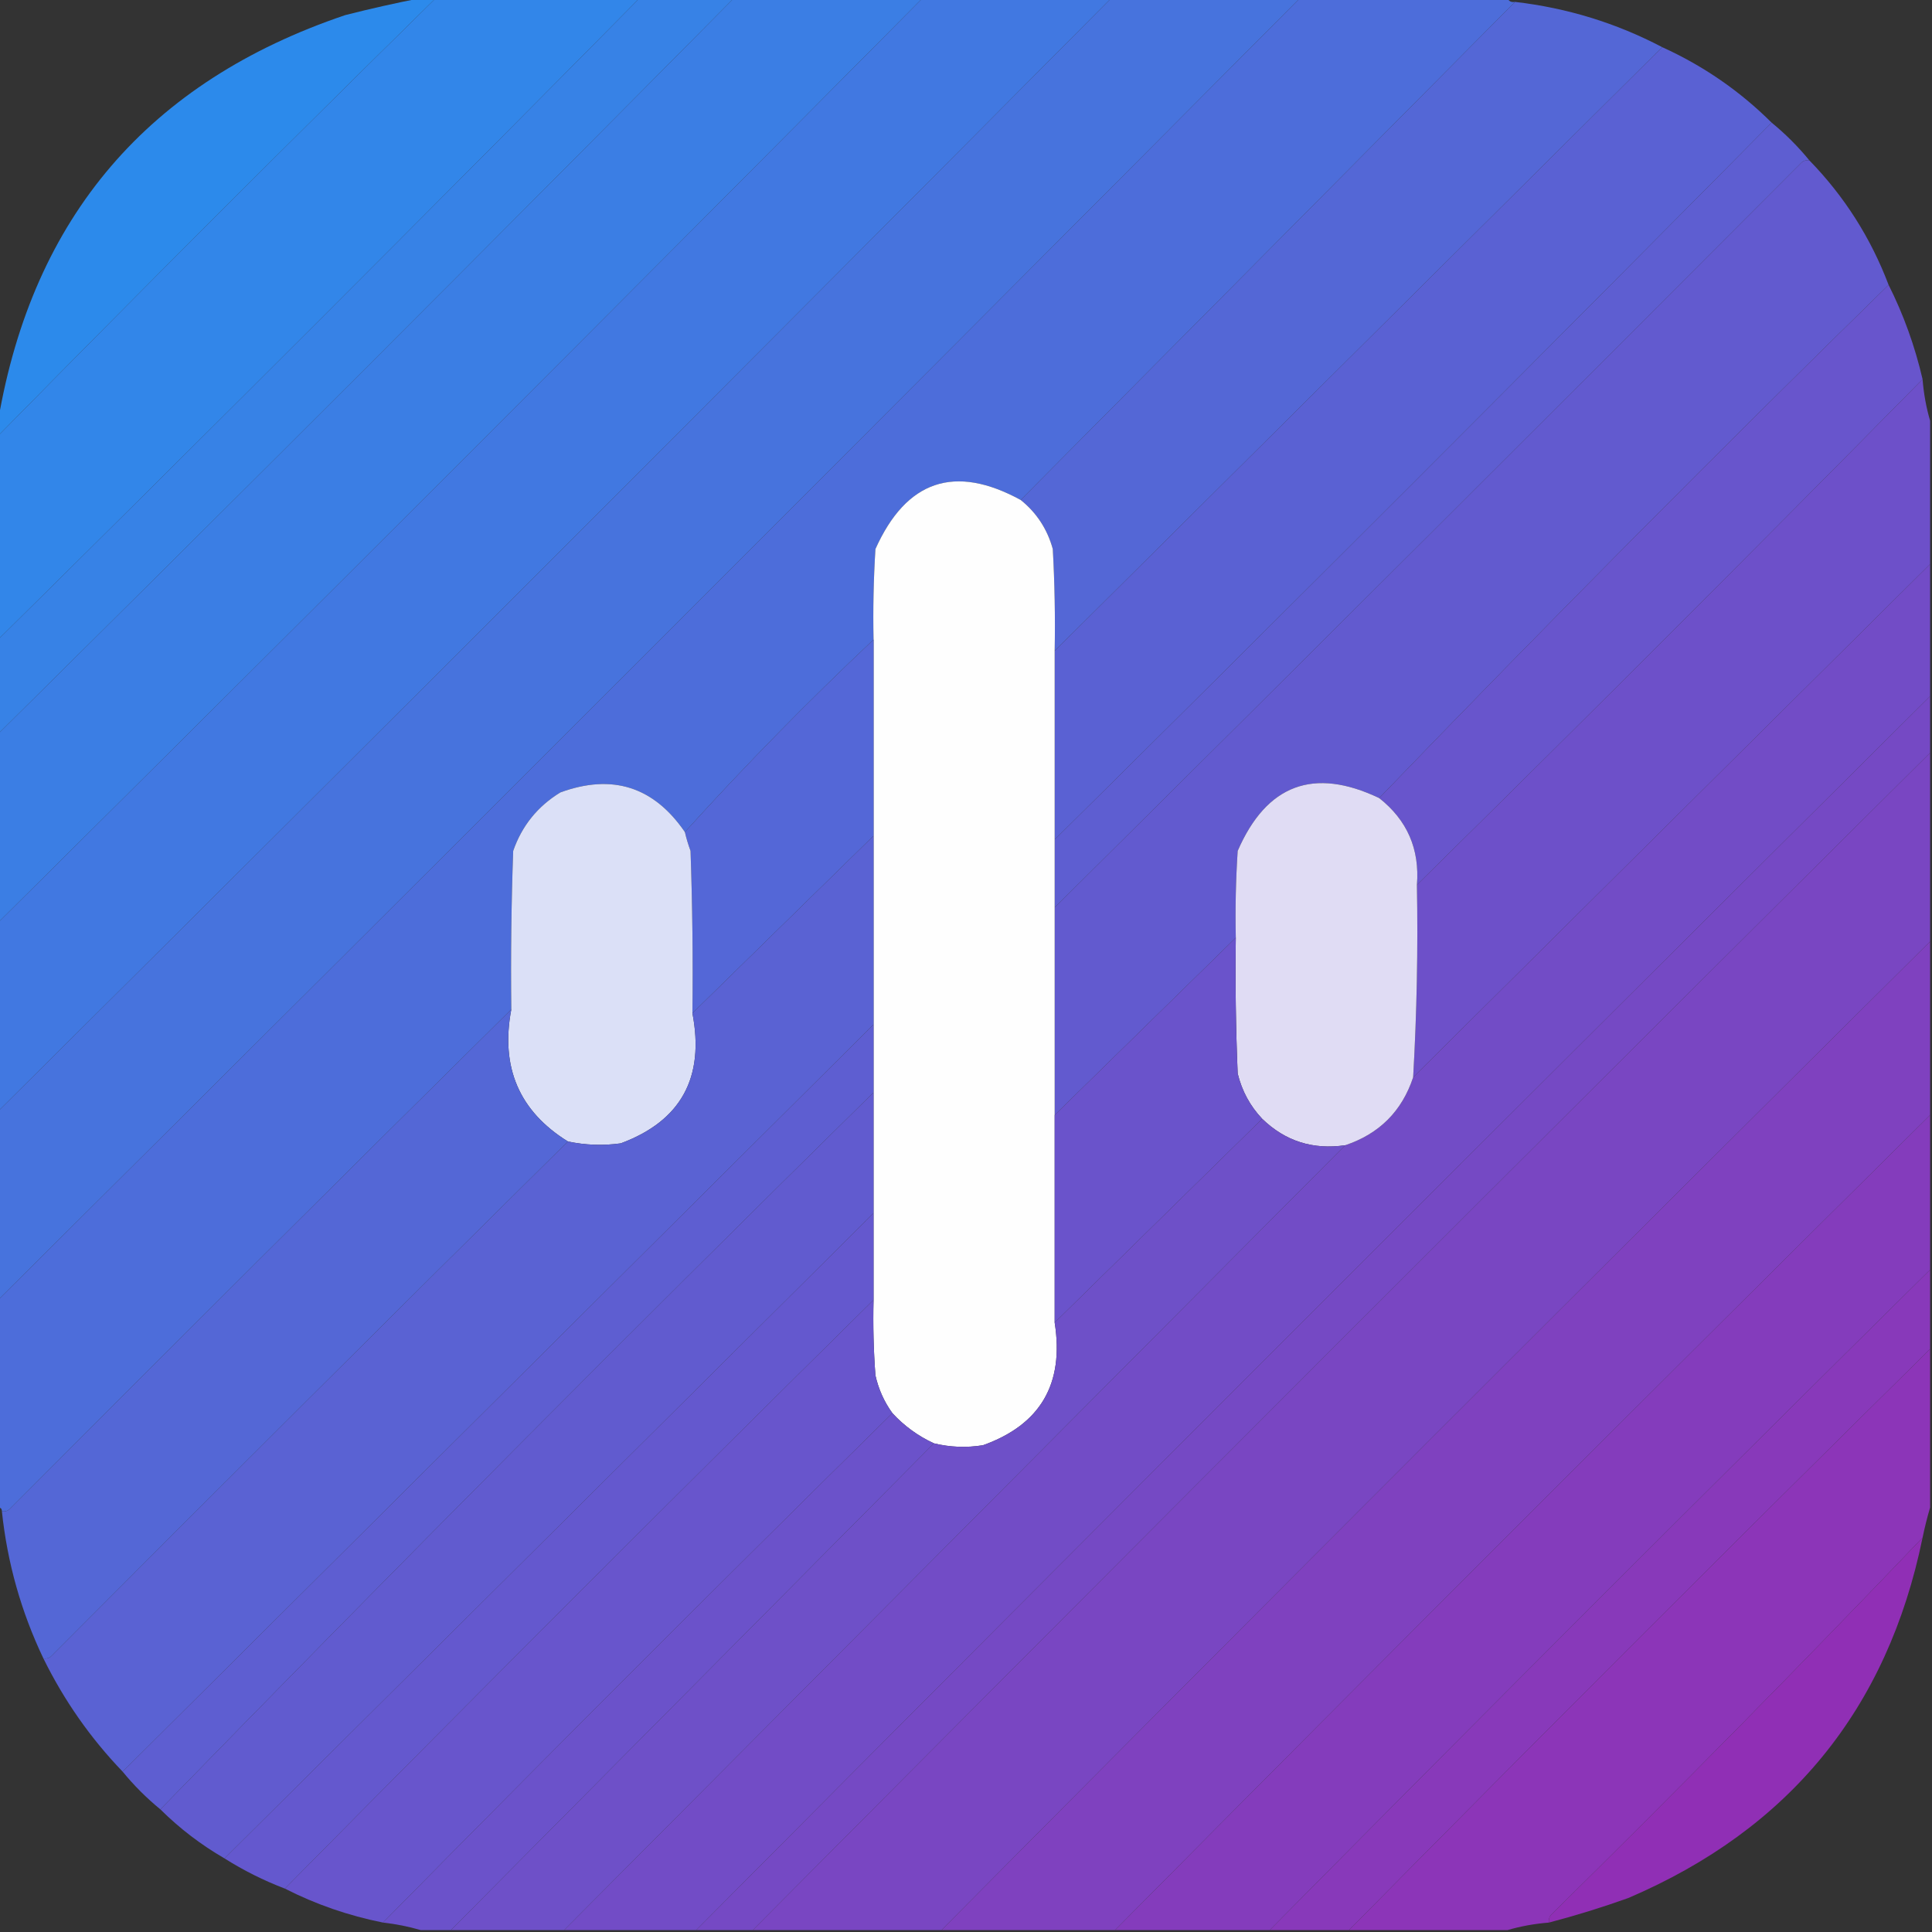 <?xml version="1.0" encoding="UTF-8"?>
<!DOCTYPE svg PUBLIC "-//W3C//DTD SVG 1.1//EN" "http://www.w3.org/Graphics/SVG/1.1/DTD/svg11.dtd">
<svg xmlns="http://www.w3.org/2000/svg" version="1.1" width="512px" height="512px" style="shape-rendering:geometricPrecision; text-rendering:geometricPrecision; image-rendering:optimizeQuality; fill-rule:evenodd; clip-rule:evenodd" xmlns:xlink="http://www.w3.org/1999/xlink">
<rect width="100%" height="100%" fill="#333333" stroke="none"/>
<g><path style="opacity:0.992" fill="#2d8bec" d="M 111.5,-0.5 C 112.833,-0.5 114.167,-0.5 115.5,-0.5C 76.5,37.833 37.833,76.5 -0.5,115.5C -0.5,114.167 -0.5,112.833 -0.5,111.5C 8.704,57.452 39.371,21.618 91.5,4C 98.258,2.285 104.925,0.785 111.5,-0.5 Z"/></g>
<g><path style="opacity:1" fill="#3286e9" d="M 115.5,-0.5 C 133.5,-0.5 151.5,-0.5 169.5,-0.5C 113.167,56.5 56.5,113.167 -0.5,169.5C -0.5,151.5 -0.5,133.5 -0.5,115.5C 37.833,76.5 76.5,37.833 115.5,-0.5 Z"/></g>
<g><path style="opacity:1" fill="#3782e6" d="M 169.5,-0.5 C 177.833,-0.5 186.167,-0.5 194.5,-0.5C 129.833,64.833 64.833,129.833 -0.5,194.5C -0.5,186.167 -0.5,177.833 -0.5,169.5C 56.5,113.167 113.167,56.5 169.5,-0.5 Z"/></g>
<g><path style="opacity:1" fill="#3b7ee4" d="M 194.5,-0.5 C 211.167,-0.5 227.833,-0.5 244.5,-0.5C 163.167,81.5 81.5,163.167 -0.5,244.5C -0.5,227.833 -0.5,211.167 -0.5,194.5C 64.833,129.833 129.833,64.833 194.5,-0.5 Z"/></g>
<g><path style="opacity:1" fill="#4178e1" d="M 244.5,-0.5 C 261.167,-0.5 277.833,-0.5 294.5,-0.5C 196.5,98.167 98.167,196.5 -0.5,294.5C -0.5,277.833 -0.5,261.167 -0.5,244.5C 81.5,163.167 163.167,81.5 244.5,-0.5 Z"/></g>
<g><path style="opacity:1" fill="#4773dd" d="M 294.5,-0.5 C 311.167,-0.5 327.833,-0.5 344.5,-0.5C 229.833,114.833 114.833,229.833 -0.5,344.5C -0.5,327.833 -0.5,311.167 -0.5,294.5C 98.167,196.5 196.5,98.167 294.5,-0.5 Z"/></g>
<g><path style="opacity:1" fill="#4d6dda" d="M 344.5,-0.5 C 362.833,-0.5 381.167,-0.5 399.5,-0.5C 399.842,0.338 400.508,0.672 401.5,0.5C 357.833,44.5 314.167,88.5 270.5,132.5C 253.008,122.942 240.175,127.275 232,145.5C 231.5,153.493 231.334,161.493 231.5,169.5C 214.115,185.884 197.448,202.884 181.5,220.5C 173.256,208.475 162.256,204.975 148.5,210C 142.469,213.694 138.303,218.861 136,225.5C 135.5,239.496 135.333,253.496 135.5,267.5C 91.035,311.465 46.701,355.632 2.5,400C 1.906,400.464 1.239,400.631 0.5,400.5C 0.5,399.833 0.167,399.5 -0.5,399.5C -0.5,381.167 -0.5,362.833 -0.5,344.5C 114.833,229.833 229.833,114.833 344.5,-0.5 Z"/></g>
<g><path style="opacity:0.998" fill="#5467d6" d="M 401.5,0.5 C 415.335,2.114 428.335,6.114 440.5,12.5C 386.833,65.833 333.167,119.167 279.5,172.5C 279.666,163.494 279.5,154.494 279,145.5C 277.547,140.223 274.714,135.89 270.5,132.5C 314.167,88.5 357.833,44.5 401.5,0.5 Z"/></g>
<g><path style="opacity:0.999" fill="#5a61d3" d="M 440.5,12.5 C 451.393,17.442 461.06,24.109 469.5,32.5C 406.5,96.167 343.167,159.5 279.5,222.5C 279.5,205.833 279.5,189.167 279.5,172.5C 333.167,119.167 386.833,65.833 440.5,12.5 Z"/></g>
<g><path style="opacity:0.999" fill="#5e5ed1" d="M 469.5,32.5 C 473.167,35.5 476.5,38.833 479.5,42.5C 478.761,42.369 478.094,42.536 477.5,43C 411.632,109.035 345.632,174.868 279.5,240.5C 279.5,234.5 279.5,228.5 279.5,222.5C 343.167,159.5 406.5,96.167 469.5,32.5 Z"/></g>
<g><path style="opacity:0.999" fill="#625acf" d="M 479.5,42.5 C 488.761,52.013 495.761,63.013 500.5,75.5C 454.784,120.216 409.784,165.549 365.5,211.5C 348.146,203.229 335.646,207.895 328,225.5C 327.5,233.159 327.334,240.826 327.5,248.5C 311.5,264.167 295.5,279.833 279.5,295.5C 279.5,277.167 279.5,258.833 279.5,240.5C 345.632,174.868 411.632,109.035 477.5,43C 478.094,42.536 478.761,42.369 479.5,42.5 Z"/></g>
<g><path style="opacity:0.998" fill="#6855cc" d="M 500.5,75.5 C 504.47,83.404 507.47,91.738 509.5,100.5C 465.194,145.473 420.527,190.14 375.5,234.5C 376.257,225.017 372.923,217.35 365.5,211.5C 409.784,165.549 454.784,120.216 500.5,75.5 Z"/></g>
<g><path style="opacity:1" fill="#6d50c9" d="M 509.5,100.5 C 509.808,104.36 510.475,108.026 511.5,111.5C 511.5,124.167 511.5,136.833 511.5,149.5C 465.833,194.833 420.167,240.167 374.5,285.5C 375.472,268.547 375.805,251.547 375.5,234.5C 420.527,190.14 465.194,145.473 509.5,100.5 Z"/></g>
<g><path style="opacity:1" fill="#fefefe" d="M 270.5,132.5 C 274.714,135.89 277.547,140.223 279,145.5C 279.5,154.494 279.666,163.494 279.5,172.5C 279.5,189.167 279.5,205.833 279.5,222.5C 279.5,228.5 279.5,234.5 279.5,240.5C 279.5,258.833 279.5,277.167 279.5,295.5C 279.5,313.833 279.5,332.167 279.5,350.5C 282.063,366.727 275.729,377.56 260.5,383C 256.113,383.706 251.78,383.54 247.5,382.5C 243.302,380.567 239.635,377.901 236.5,374.5C 234.336,371.524 232.836,368.191 232,364.5C 231.5,357.842 231.334,351.175 231.5,344.5C 231.5,336.833 231.5,329.167 231.5,321.5C 231.5,310.833 231.5,300.167 231.5,289.5C 231.5,283.5 231.5,277.5 231.5,271.5C 231.5,254.833 231.5,238.167 231.5,221.5C 231.5,204.167 231.5,186.833 231.5,169.5C 231.334,161.493 231.5,153.493 232,145.5C 240.175,127.275 253.008,122.942 270.5,132.5 Z"/></g>
<g><path style="opacity:1" fill="#724cc6" d="M 511.5,149.5 C 511.5,161.167 511.5,172.833 511.5,184.5C 402.167,293.167 293.167,402.167 184.5,511.5C 172.833,511.5 161.167,511.5 149.5,511.5C 218.5,442.167 287.5,372.833 356.5,303.5C 365.522,300.478 371.522,294.478 374.5,285.5C 420.167,240.167 465.833,194.833 511.5,149.5 Z"/></g>
<g><path style="opacity:1" fill="#5467d7" d="M 231.5,169.5 C 231.5,186.833 231.5,204.167 231.5,221.5C 215.5,237.167 199.5,252.833 183.5,268.5C 183.667,254.163 183.5,239.829 183,225.5C 182.392,223.846 181.892,222.179 181.5,220.5C 197.448,202.884 214.115,185.884 231.5,169.5 Z"/></g>
<g><path style="opacity:1" fill="#7549c4" d="M 511.5,184.5 C 511.5,189.5 511.5,194.5 511.5,199.5C 407.167,303.167 303.167,407.167 199.5,511.5C 194.5,511.5 189.5,511.5 184.5,511.5C 293.167,402.167 402.167,293.167 511.5,184.5 Z"/></g>
<g><path style="opacity:1" fill="#7946c2" d="M 511.5,199.5 C 511.5,216.167 511.5,232.833 511.5,249.5C 423.833,336.5 336.5,423.833 249.5,511.5C 232.833,511.5 216.167,511.5 199.5,511.5C 303.167,407.167 407.167,303.167 511.5,199.5 Z"/></g>
<g><path style="opacity:1" fill="#dbe0f7" d="M 181.5,220.5 C 181.892,222.179 182.392,223.846 183,225.5C 183.5,239.829 183.667,254.163 183.5,268.5C 186.786,285.581 180.453,297.081 164.5,303C 159.796,303.648 155.129,303.481 150.5,302.5C 137.59,294.49 132.59,282.824 135.5,267.5C 135.333,253.496 135.5,239.496 136,225.5C 138.303,218.861 142.469,213.694 148.5,210C 162.256,204.975 173.256,208.475 181.5,220.5 Z"/></g>
<g><path style="opacity:1" fill="#e0dcf4" d="M 365.5,211.5 C 372.923,217.35 376.257,225.017 375.5,234.5C 375.805,251.547 375.472,268.547 374.5,285.5C 371.522,294.478 365.522,300.478 356.5,303.5C 347.935,304.755 340.602,302.422 334.5,296.5C 331.291,293.109 329.124,289.109 328,284.5C 327.5,272.505 327.333,260.505 327.5,248.5C 327.334,240.826 327.5,233.159 328,225.5C 335.646,207.895 348.146,203.229 365.5,211.5 Z"/></g>
<g><path style="opacity:0.999" fill="#5a62d3" d="M 231.5,221.5 C 231.5,238.167 231.5,254.833 231.5,271.5C 165.167,337.5 98.833,403.5 32.5,469.5C 23.975,460.63 16.975,450.63 11.5,439.5C 12.239,439.631 12.906,439.464 13.5,439C 59.035,393.299 104.701,347.799 150.5,302.5C 155.129,303.481 159.796,303.648 164.5,303C 180.453,297.081 186.786,285.581 183.5,268.5C 199.5,252.833 215.5,237.167 231.5,221.5 Z"/></g>
<g><path style="opacity:1" fill="#7f41bf" d="M 511.5,249.5 C 511.5,264.833 511.5,280.167 511.5,295.5C 439.167,367.167 367.167,439.167 295.5,511.5C 280.167,511.5 264.833,511.5 249.5,511.5C 336.5,423.833 423.833,336.5 511.5,249.5 Z"/></g>
<g><path style="opacity:0.998" fill="#5467d6" d="M 135.5,267.5 C 132.59,282.824 137.59,294.49 150.5,302.5C 104.701,347.799 59.035,393.299 13.5,439C 12.906,439.464 12.239,439.631 11.5,439.5C 5.604,427.142 1.937,414.142 0.5,400.5C 1.239,400.631 1.906,400.464 2.5,400C 46.701,355.632 91.035,311.465 135.5,267.5 Z"/></g>
<g><path style="opacity:0.999" fill="#5e5ed1" d="M 231.5,271.5 C 231.5,277.5 231.5,283.5 231.5,289.5C 167.784,352.215 104.784,415.549 42.5,479.5C 38.833,476.5 35.5,473.167 32.5,469.5C 98.833,403.5 165.167,337.5 231.5,271.5 Z"/></g>
<g><path style="opacity:1" fill="#6a53cb" d="M 327.5,248.5 C 327.333,260.505 327.5,272.505 328,284.5C 329.124,289.109 331.291,293.109 334.5,296.5C 316.167,314.5 297.833,332.5 279.5,350.5C 279.5,332.167 279.5,313.833 279.5,295.5C 295.5,279.833 311.5,264.167 327.5,248.5 Z"/></g>
<g><path style="opacity:0.999" fill="#615bcf" d="M 231.5,289.5 C 231.5,300.167 231.5,310.833 231.5,321.5C 174.167,378.5 116.833,435.5 59.5,492.5C 53.255,488.883 47.588,484.549 42.5,479.5C 104.784,415.549 167.784,352.215 231.5,289.5 Z"/></g>
<g><path style="opacity:1" fill="#6e50c8" d="M 334.5,296.5 C 340.602,302.422 347.935,304.755 356.5,303.5C 287.5,372.833 218.5,442.167 149.5,511.5C 139.5,511.5 129.5,511.5 119.5,511.5C 162.167,468.5 204.833,425.5 247.5,382.5C 251.78,383.54 256.113,383.706 260.5,383C 275.729,377.56 282.063,366.727 279.5,350.5C 297.833,332.5 316.167,314.5 334.5,296.5 Z"/></g>
<g><path style="opacity:1" fill="#843cbc" d="M 511.5,295.5 C 511.5,309.167 511.5,322.833 511.5,336.5C 452.833,394.5 394.5,452.833 336.5,511.5C 322.833,511.5 309.167,511.5 295.5,511.5C 367.167,439.167 439.167,367.167 511.5,295.5 Z"/></g>
<g><path style="opacity:0.998" fill="#6458ce" d="M 231.5,321.5 C 231.5,329.167 231.5,336.833 231.5,344.5C 179.167,396.167 127.167,448.167 75.5,500.5C 69.88,498.357 64.547,495.69 59.5,492.5C 116.833,435.5 174.167,378.5 231.5,321.5 Z"/></g>
<g><path style="opacity:1" fill="#8839ba" d="M 511.5,336.5 C 511.5,343.5 511.5,350.5 511.5,357.5C 459.833,408.5 408.5,459.833 357.5,511.5C 350.5,511.5 343.5,511.5 336.5,511.5C 394.5,452.833 452.833,394.5 511.5,336.5 Z"/></g>
<g><path style="opacity:0.998" fill="#6855cc" d="M 231.5,344.5 C 231.334,351.175 231.5,357.842 232,364.5C 232.836,368.191 234.336,371.524 236.5,374.5C 191.167,419.167 146.167,464.167 101.5,509.5C 92.331,507.667 83.664,504.667 75.5,500.5C 127.167,448.167 179.167,396.167 231.5,344.5 Z"/></g>
<g><path style="opacity:0.998" fill="#8c35b8" d="M 511.5,357.5 C 511.5,371.5 511.5,385.5 511.5,399.5C 510.745,402.053 510.078,404.72 509.5,407.5C 477.283,441.219 444.449,474.552 411,507.5C 410.536,508.094 410.369,508.761 410.5,509.5C 406.64,509.808 402.974,510.475 399.5,511.5C 385.5,511.5 371.5,511.5 357.5,511.5C 408.5,459.833 459.833,408.5 511.5,357.5 Z"/></g>
<g><path style="opacity:0.998" fill="#6b52ca" d="M 236.5,374.5 C 239.635,377.901 243.302,380.567 247.5,382.5C 204.833,425.5 162.167,468.5 119.5,511.5C 116.833,511.5 114.167,511.5 111.5,511.5C 108.344,510.566 105.011,509.899 101.5,509.5C 146.167,464.167 191.167,419.167 236.5,374.5 Z"/></g>
<g><path style="opacity:0.991" fill="#9130b6" d="M 509.5,407.5 C 500.201,452.91 474.201,484.743 431.5,503C 424.558,505.482 417.558,507.648 410.5,509.5C 410.369,508.761 410.536,508.094 411,507.5C 444.449,474.552 477.283,441.219 509.5,407.5 Z"/></g>
</svg>
